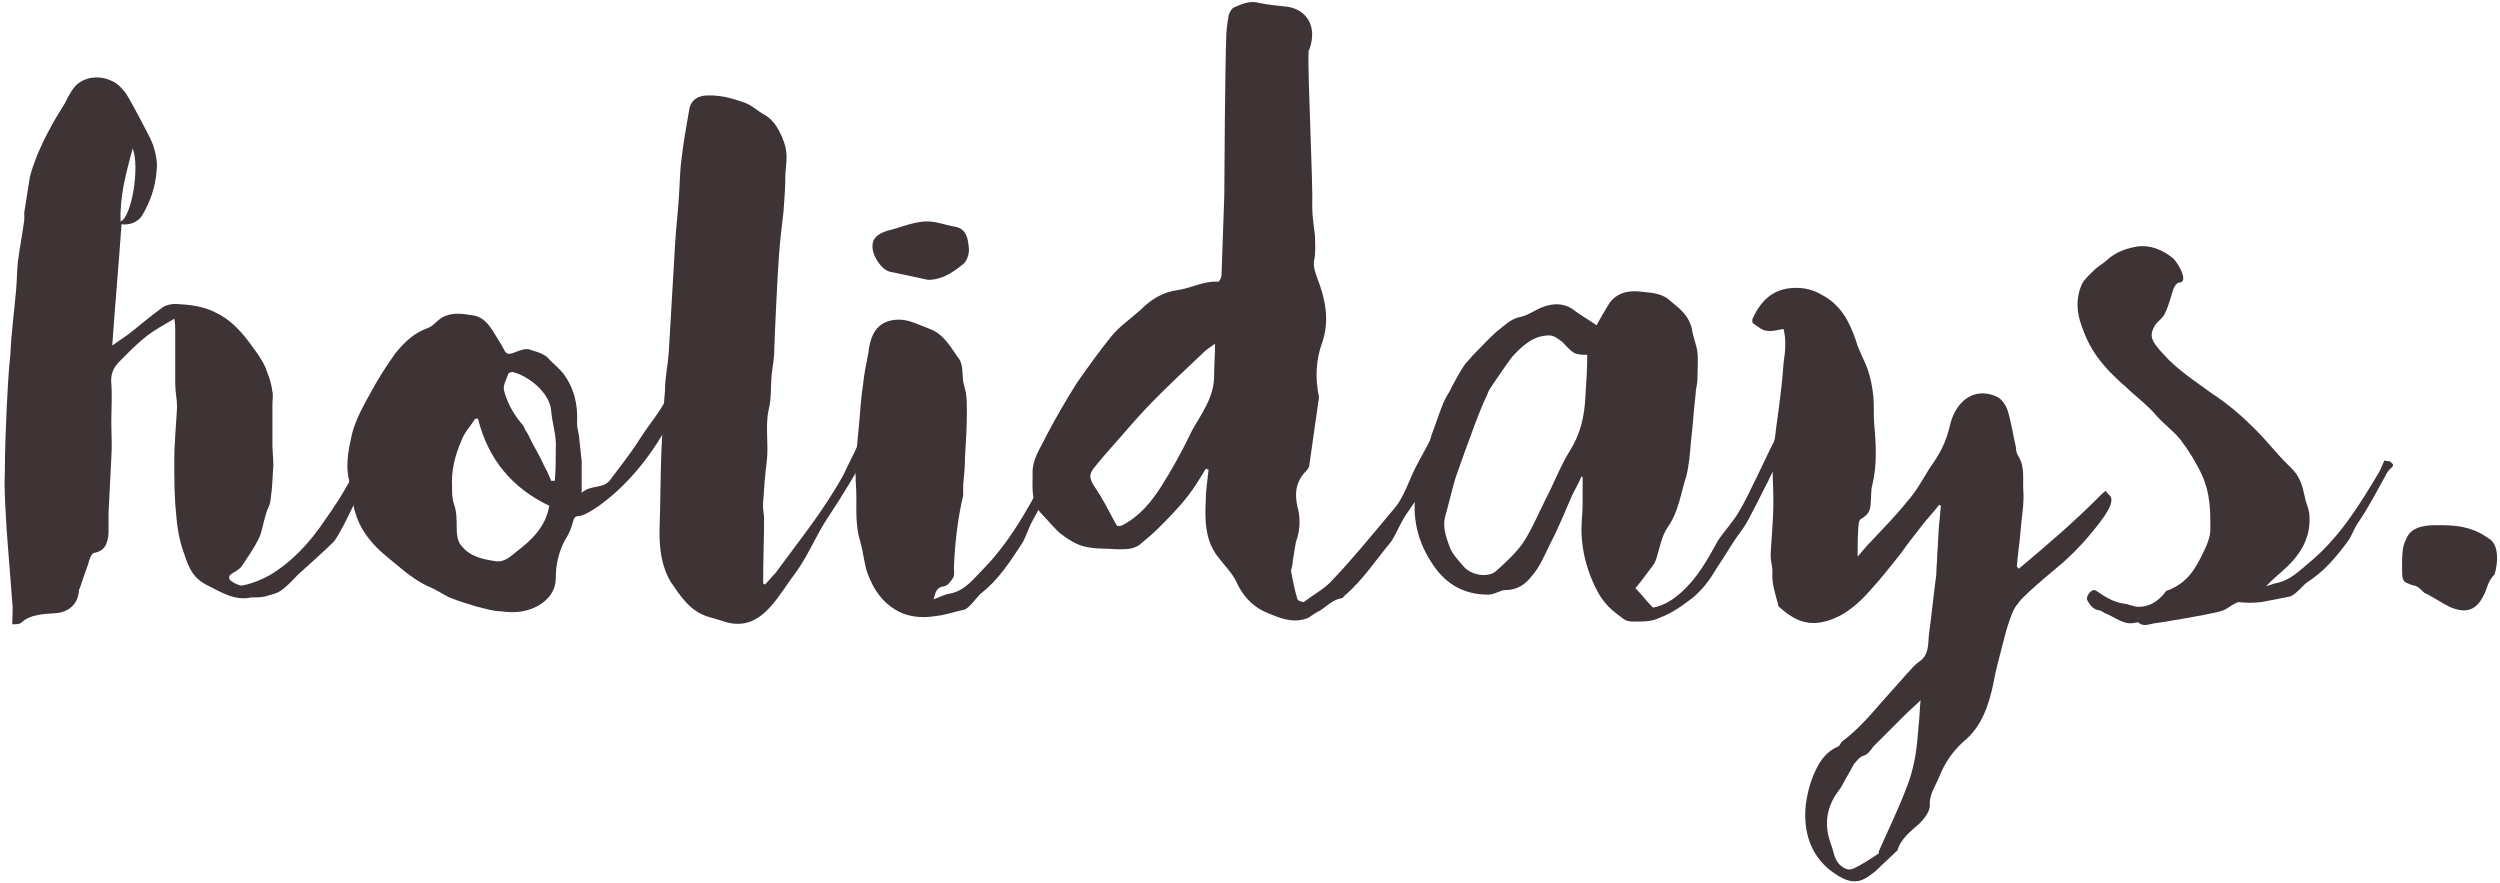 <?xml version="1.0" encoding="UTF-8" standalone="no"?>
<svg width="351px" height="124px" viewBox="0 0 351 124" version="1.1" xmlns="http://www.w3.org/2000/svg" xmlns:xlink="http://www.w3.org/1999/xlink">
    <!-- Generator: Sketch 41.2 (35397) - http://www.bohemiancoding.com/sketch -->
    <title>Holidays</title>
    <desc>Created with Sketch.</desc>
    <defs></defs>
    <g id="About-Us-4" stroke="none" stroke-width="1" fill="none" fill-rule="evenodd">
        <g id="Holidays" fill="#3E3436">
            <path d="M17.06,31.49 C18.23,31.62 19.27,31.23 19.92,30.32 C21.09,28.37 21.87,26.16 22,23.82 C22.13,22.78 21.87,21.48 21.48,20.31 C20.96,19.01 20.18,17.71 19.53,16.41 C18.88,15.24 18.36,14.2 17.71,13.16 C17.32,12.64 16.8,11.99 16.15,11.6 C14.2,10.43 11.73,10.69 10.43,12.25 C9.91,12.9 9.52,13.68 9.13,14.46 C8.35,15.76 7.57,16.93 6.92,18.23 C6.27,19.4 5.75,20.57 5.23,21.74 C4.84,22.78 4.45,23.82 4.19,24.86 C3.93,26.42 3.67,28.11 3.41,29.8 L3.41,30.84 C3.15,32.79 2.76,34.87 2.5,36.82 C2.37,38.25 2.37,39.68 2.24,40.98 C1.98,43.84 1.59,46.7 1.46,49.69 C1.2,52.16 1.07,54.63 0.94,57.23 C0.81,60.22 0.68,63.34 0.68,66.33 C0.55,69.06 0.81,71.79 0.94,74.52 C1.2,77.9 1.46,81.28 1.72,84.53 C1.85,85.57 1.72,86.61 1.72,87.65 C2.24,87.65 2.76,87.65 3.02,87.39 C4.32,86.22 6.14,86.22 7.83,86.09 C9.65,85.96 10.95,84.79 11.08,82.97 C11.08,82.84 11.08,82.71 11.21,82.58 C11.6,81.41 11.99,80.24 12.38,79.2 C12.51,78.68 12.77,77.77 13.16,77.64 C14.72,77.38 15.11,76.34 15.24,74.91 L15.24,72.05 L15.63,64.25 C15.76,62.56 15.63,61 15.63,59.31 C15.63,57.49 15.76,55.67 15.63,53.85 C15.5,52.68 15.89,51.64 16.67,50.86 C18.36,49.17 20.05,47.35 22.26,46.05 C22.91,45.66 23.56,45.27 24.47,44.75 C24.6,45.4 24.6,45.79 24.6,46.31 L24.6,53.85 C24.6,55.02 24.86,56.06 24.86,57.1 C24.73,59.7 24.47,62.17 24.47,64.77 C24.47,67.24 24.47,69.71 24.73,72.18 C24.86,73.87 25.12,75.56 25.64,77.12 C26.29,78.94 26.68,80.89 28.89,82.06 C30.97,83.1 32.92,84.4 35.26,83.88 C35.91,83.88 36.56,83.88 37.21,83.75 C37.99,83.49 38.9,83.36 39.55,82.84 C40.46,82.19 41.11,81.41 41.89,80.63 C43.58,79.07 45.27,77.64 46.83,76.08 C48.52,74.26 55.41,58.01 55.28,58.01 C54.63,57.62 54.63,58.14 53.85,58.01 C53.85,57.88 53.72,58.14 53.72,58.27 C52.55,60.61 51.64,63.08 50.34,65.29 C48.91,68.02 47.35,70.62 45.66,72.96 C43.58,76.08 41.11,78.81 37.86,80.76 C36.69,81.41 35.39,81.93 34.09,82.19 C33.7,82.32 32.66,81.8 32.27,81.41 C31.88,80.76 32.66,80.5 33.05,80.24 C33.44,79.98 33.83,79.72 33.96,79.46 C34.74,78.29 35.65,76.99 36.3,75.69 C36.82,74.65 36.95,73.35 37.34,72.18 C37.47,71.53 37.99,70.88 37.99,70.1 C38.25,68.54 38.25,66.98 38.38,65.42 C38.38,64.38 38.25,63.34 38.25,62.43 L38.25,56.71 C38.25,56.19 38.38,55.54 38.25,55.02 C38.12,53.98 37.86,53.07 37.47,52.16 C37.21,51.25 36.69,50.47 36.17,49.69 C34.61,47.48 33.05,45.27 30.45,43.97 C28.5,42.93 26.68,42.8 24.73,42.67 C24.08,42.67 23.3,42.8 22.78,43.19 C21.35,44.23 19.92,45.4 18.49,46.57 C17.71,47.22 16.8,47.74 15.76,48.52 C16.15,42.8 16.67,37.21 17.06,31.49 Z M16.93,31.1 C16.8,27.46 17.71,24.34 18.62,20.83 C19.66,23.43 18.49,30.45 16.93,31.1 Z" id="Combined-Shape"></path>
            <path d="M81.67,69.19 L81.67,64.77 C81.54,63.6 81.41,62.3 81.28,61.13 C81.15,60.48 81.02,59.96 81.02,59.31 C81.15,56.84 80.63,54.5 79.07,52.42 C78.55,51.77 77.9,51.25 77.25,50.6 C76.47,49.56 75.3,49.43 74.26,49.04 C73.61,48.91 72.7,49.3 72.05,49.56 C71.53,49.69 71.27,49.82 70.88,49.3 C70.36,48.26 69.71,47.35 69.19,46.44 C68.41,45.27 67.63,44.36 66.07,44.23 C64.51,43.97 62.95,43.84 61.65,44.88 C61.13,45.27 60.74,45.79 60.09,46.05 C58.14,46.7 56.71,48.13 55.54,49.56 C54.24,51.38 53.07,53.2 52.03,55.15 C50.99,56.97 49.95,58.92 49.43,60.87 C48.91,63.21 48.39,65.55 49.17,68.02 C49.43,69.19 49.43,70.49 49.82,71.79 C50.47,74.13 51.9,76.08 53.85,77.77 C55.8,79.33 57.62,81.15 60.09,82.32 C61.13,82.71 62.04,83.36 63.08,83.88 C64.38,84.4 65.68,84.79 66.98,85.18 C68.15,85.44 69.19,85.83 70.36,85.83 C72.18,86.09 73.87,85.96 75.56,85.05 C77.12,84.14 78.03,82.84 78.03,81.15 C78.03,79.33 78.42,77.51 79.33,75.82 C79.85,75.04 80.24,74.13 80.5,73.09 C80.63,72.57 80.89,72.44 81.41,72.44 C83.23,72.18 93.63,65.29 97.27,50.47 C97.53,49.43 97.14,49.69 96.88,48.78 C95.97,50.73 95.06,52.55 94.28,54.5 C92.98,57.62 91.55,58.92 89.73,61.78 C88.69,63.47 86.74,65.94 85.57,67.5 C84.53,68.67 82.97,68.02 81.67,69.19 Z M67.11,58.79 C68.54,64.51 71.92,68.54 77.12,71.01 C76.6,74 74.65,75.82 72.44,77.51 C71.66,78.16 70.75,78.94 69.71,78.81 C67.89,78.55 65.94,78.16 64.77,76.6 C64.25,76.08 64.12,75.04 64.12,74.13 C64.12,72.96 64.12,71.79 63.73,70.75 C63.47,69.97 63.47,69.19 63.47,68.41 C63.34,66.07 63.86,63.99 64.77,61.91 C65.16,60.74 66.07,59.83 66.72,58.79 L67.11,58.79 Z M77.38,67.5 C77.12,66.85 76.86,66.2 76.47,65.55 C75.95,64.38 75.3,63.21 74.65,62.04 C74.39,61.52 74.13,60.87 73.74,60.35 C73.61,59.96 73.35,59.57 73.09,59.31 C71.92,57.88 71.14,56.32 70.75,54.76 C70.62,53.98 71.14,53.2 71.4,52.42 C71.53,52.29 71.92,52.16 72.18,52.29 C74.13,52.81 77.12,55.02 77.38,57.62 C77.51,59.44 78.16,61.13 78.03,62.95 C78.03,64.38 78.03,65.94 77.9,67.5 L77.38,67.5 Z" id="Combined-Shape"></path>
            <path d="M107.41,82.06 C107.28,82.06 107.28,81.93 107.15,81.93 L107.15,81.41 C107.15,78.55 107.28,75.69 107.28,72.83 C107.28,72.05 107.02,71.27 107.15,70.49 C107.28,68.54 107.41,66.59 107.67,64.64 C107.93,62.3 107.41,59.83 107.93,57.49 C108.32,55.93 108.19,54.37 108.32,52.81 C108.45,51.51 108.71,50.34 108.71,49.17 C108.71,48 109.23,37.21 109.36,36.04 C109.49,33.96 109.75,31.88 110.01,29.67 C110.14,27.98 110.27,26.16 110.27,24.34 C110.4,22.78 110.66,21.35 110.01,19.79 C109.49,18.36 108.71,16.93 107.41,16.15 C106.37,15.63 105.59,14.72 104.29,14.33 C102.47,13.68 100.78,13.29 98.96,13.42 C97.66,13.55 96.88,14.33 96.75,15.5 C96.36,17.71 95.97,19.92 95.71,22.13 C95.45,23.95 95.45,25.77 95.32,27.59 C95.19,29.8 94.93,31.88 94.8,33.96 C94.67,35.91 94.02,47.61 93.89,49.56 C93.76,51.38 93.37,52.94 93.37,54.76 C93.11,57.62 92.98,60.61 92.85,63.6 C92.72,67.24 92.72,71.01 92.59,74.65 C92.59,76.99 92.85,79.46 94.15,81.67 C95.58,83.75 96.88,85.83 99.48,86.61 C100.39,86.87 101.3,87.13 102.08,87.39 C104.68,88.04 106.5,87 108.06,85.31 C109.49,83.75 110.53,81.93 111.83,80.24 C113.52,77.9 114.69,74.91 116.38,72.44 C118.2,69.71 119.89,66.85 121.58,63.99 C122.1,63.21 122.36,62.3 122.75,61.39 C123.01,60.61 123.01,59.7 123.27,58.92 C123.79,57.75 124.7,57.88 123.27,57.49 C123.01,57.49 122.49,57.49 122.36,57.75 C121.84,58.79 121.45,59.83 120.93,60.87 C120.67,61.52 120.67,62.17 120.28,62.82 C119.89,63.73 118.85,65.68 118.46,66.59 C115.6,71.79 112.35,75.69 108.84,80.5 C108.32,81.02 107.93,81.54 107.41,82.06 Z" id="Path"></path>
            <path d="M124.83,38.12 L130.29,39.29 C132.37,39.29 133.93,38.12 135.23,37.08 C135.88,36.56 136.14,35.39 136.01,34.61 C135.88,33.57 135.75,32.27 134.32,31.88 C132.76,31.62 131.2,30.97 129.77,31.1 C127.95,31.23 126.26,32.01 124.57,32.4 C123.4,32.79 122.49,33.31 122.49,34.61 C122.49,35.91 123.66,37.73 124.83,38.12 Z" id="Path"></path>
            <path d="M149.79,62.82 C149.27,62.3 149.4,62.69 148.75,62.43 C148.36,63.21 148.23,63.86 147.97,64.51 C145.11,69.97 142.38,75.43 138.09,79.85 C136.66,81.28 135.49,82.97 133.28,83.36 C132.5,83.49 131.85,83.88 131.07,84.14 C131.33,83.23 131.46,82.45 132.5,82.32 C133.02,82.32 133.54,81.54 133.8,81.15 C134.06,80.76 133.93,80.24 133.93,79.72 C134.06,76.34 134.45,72.83 135.23,69.58 L135.23,68.15 C135.36,66.85 135.49,65.42 135.49,64.12 C135.62,62.04 135.75,59.96 135.75,57.88 C135.75,56.97 135.75,56.06 135.62,55.15 L135.23,53.59 C135.1,52.55 135.23,51.38 134.71,50.47 C133.54,48.91 132.63,46.96 130.55,46.18 C129.12,45.66 127.69,44.88 126.26,44.88 C123.92,44.88 122.62,46.05 122.1,48.39 C121.97,48.91 121.97,49.43 121.84,49.95 C121.58,51.25 121.32,52.55 121.19,53.85 C120.93,55.54 120.8,57.23 120.67,58.92 C120.41,61.91 120.02,64.77 120.15,67.76 C120.41,70.49 119.89,73.22 120.8,76.08 C121.19,77.51 121.32,78.94 121.71,80.24 C122.62,82.84 124.05,84.92 126.65,86.09 C128.34,86.74 129.9,86.74 131.46,86.48 C132.76,86.35 134.19,85.83 135.49,85.57 C136.27,85.18 137.18,83.75 137.83,83.23 C140.17,81.41 141.86,78.81 143.55,76.21 C144.07,75.3 144.46,74 144.98,73.09 C146.67,70.1 147.84,67.24 149.14,64.51 C149.53,63.6 150.31,63.34 149.79,62.82 Z" id="Path"></path>
            <path d="M169.29,65.81 C169.42,65.81 169.55,65.94 169.68,65.94 C169.55,67.37 169.29,68.8 169.29,70.23 C169.16,72.96 169.16,75.82 170.98,78.16 C171.76,79.2 172.8,80.24 173.45,81.41 C174.36,83.49 175.66,85.05 177.74,85.96 C179.56,86.74 181.38,87.52 183.33,86.87 C183.85,86.74 184.37,86.22 184.89,85.96 C186.06,85.44 186.84,84.27 188.27,84.01 C188.53,84.01 188.66,83.75 188.79,83.62 C191.39,81.41 193.21,78.55 195.29,76.08 C196.07,74.91 196.59,73.48 197.37,72.31 C198.8,70.23 200.23,68.15 201.79,66.2 C203.74,63.47 205.17,60.61 205.43,57.23 L205.43,55.15 C205.43,54.89 205.17,54.63 205.04,54.37 C204.91,54.5 204.52,54.63 204.39,54.89 C202.57,58.27 200.88,61.78 199.06,65.03 C197.76,67.37 197.24,69.84 195.42,71.79 C192.69,75.04 189.96,78.42 186.97,81.54 C185.93,82.71 184.37,83.49 183.07,84.53 C182.94,84.53 182.29,84.4 182.16,84.14 C181.77,82.84 181.51,81.54 181.25,80.11 C181.38,79.72 181.51,79.2 181.51,78.68 C181.77,77.51 181.77,76.47 182.16,75.43 C182.55,74.13 182.55,72.44 182.16,71.14 C181.77,69.32 181.9,67.89 183.07,66.46 C183.46,66.07 183.85,65.68 183.85,65.16 L185.02,56.97 C185.02,56.45 185.28,55.93 185.15,55.54 C184.63,52.94 184.76,50.47 185.67,48 C186.71,44.88 186.06,41.89 184.89,38.9 C184.63,38.12 184.37,37.47 184.5,36.56 C184.76,35.39 184.63,34.35 184.63,33.18 C184.5,31.88 184.24,30.45 184.24,29.15 C184.37,26.03 183.59,10.56 183.72,7.44 C183.72,7.18 183.72,7.05 183.85,6.92 C185.02,3.54 183.33,1.33 180.73,0.94 C179.43,0.81 178.13,0.68 176.83,0.42 C175.53,0.03 174.36,0.55 173.19,1.07 C172.93,1.2 172.67,1.72 172.54,1.98 C172.28,3.28 172.15,4.58 172.15,5.75 C172.02,8.87 171.89,24.34 171.89,27.46 C171.76,31.1 171.63,34.87 171.5,38.64 C171.5,39.03 171.11,39.68 170.98,39.55 C169.03,39.42 167.21,40.46 165.39,40.72 C163.31,40.98 161.62,42.02 160.19,43.45 C158.76,44.75 157.2,45.79 156.03,47.22 C154.34,49.3 152.78,51.51 151.22,53.72 C149.66,56.19 148.23,58.66 146.93,61.13 C146.15,62.82 144.85,64.51 144.98,66.59 C144.98,68.41 144.72,70.49 146.15,72.05 C147.06,72.96 147.84,74 148.88,74.91 C149.92,75.69 151.09,76.47 152.26,76.73 C153.82,77.12 155.38,76.99 156.94,77.12 C158.24,77.12 159.41,77.12 160.32,76.21 C161.1,75.56 161.88,74.91 162.66,74.13 C164.09,72.7 165.52,71.27 166.82,69.58 C167.73,68.41 168.51,67.11 169.29,65.81 Z M170.59,48.26 C170.59,49.95 170.46,51.38 170.46,52.81 C170.46,55.8 168.64,58.14 167.34,60.48 C166.04,63.21 164.61,65.81 163.05,68.28 C161.62,70.49 160.06,72.44 157.59,73.74 C156.94,74 156.81,73.87 156.55,73.35 C155.64,71.66 154.86,70.1 153.82,68.54 C152.91,67.24 152.78,66.59 153.82,65.42 C154.86,64.12 156.03,62.82 157.07,61.65 C158.76,59.7 160.45,57.75 162.27,55.93 C164.48,53.72 166.69,51.64 168.9,49.56 C169.29,49.17 169.81,48.78 170.59,48.26 Z" id="Combined-Shape"></path>
            <path d="M222.07,66.85 C222.07,66.98 222.2,66.98 222.2,66.98 L222.2,70.75 C222.2,72.31 221.94,73.87 222.07,75.3 C222.2,77.51 222.72,79.59 223.63,81.67 C224.41,83.49 225.32,84.92 226.88,86.09 C228.57,87.39 228.18,87.26 230.39,87.26 C231.3,87.26 232.21,87.13 232.99,86.74 C234.42,86.22 235.85,85.31 237.02,84.4 C238.71,83.23 240.01,81.54 241.05,79.72 C242.22,78.03 243.13,76.34 244.3,74.78 C244.82,74 244.82,74.13 245.47,72.96 C246.64,70.75 249.76,64.64 250.67,62.43 C251.06,61.52 251.71,61.52 250.93,61.26 C249.89,61 250.93,61.26 249.76,61.13 C249.63,61.13 249.37,61.52 249.24,61.65 C248.2,63.6 245.34,69.97 244.17,71.79 C243.39,73.22 242.09,74.52 241.18,75.95 C239.75,78.55 238.32,81.15 235.98,83.23 C234.81,84.27 233.51,85.05 232.08,85.31 C231.17,84.4 230.52,83.49 229.61,82.58 C230.52,81.54 231.3,80.37 232.21,79.2 C232.34,79.07 232.34,78.81 232.47,78.68 C232.99,77.12 233.25,75.3 234.16,74 C235.72,71.79 235.98,69.19 236.76,66.85 C237.15,65.29 237.28,63.6 237.41,62.04 C237.67,59.83 237.8,57.62 238.06,55.41 C238.06,54.63 238.32,53.98 238.32,53.2 C238.32,52.03 238.45,50.73 238.32,49.43 C238.19,48.39 237.67,47.22 237.54,46.18 C237.15,44.36 235.85,43.32 234.55,42.28 C233.51,41.24 232.08,41.11 230.65,40.98 C228.83,40.72 227.14,40.98 225.97,42.54 C225.32,43.58 224.67,44.75 224.15,45.66 C223.24,45.01 222.07,44.36 221.03,43.58 C219.73,42.54 218.17,42.54 216.74,43.06 C215.57,43.45 214.66,44.23 213.49,44.49 C212.06,44.75 211.15,45.79 210.11,46.57 C208.94,47.61 207.9,48.78 206.73,49.95 C206.34,50.47 205.82,50.86 205.43,51.51 C204.78,52.55 204.13,53.72 203.48,55.02 C203.09,55.67 202.7,56.32 202.44,57.1 C201.92,58.4 201.53,59.7 201.01,61 C200.36,63.47 199.32,65.81 198.93,68.28 C198.15,71.92 198.8,75.56 200.88,78.81 C202.7,81.8 205.3,83.49 208.94,83.49 C209.85,83.49 210.63,82.84 211.41,82.84 C213.1,82.84 214.27,81.93 215.05,80.89 C216.22,79.59 216.87,77.9 217.65,76.34 C218.82,74.13 219.73,71.79 220.77,69.45 C221.16,68.67 221.68,67.76 222.07,66.85 Z M222.85,49.82 C222.85,51.77 222.72,53.72 222.59,55.67 C222.46,58.4 221.94,60.87 220.38,63.34 C219.08,65.42 218.17,67.89 217,70.1 C215.96,72.18 215.05,74.39 213.75,76.34 C212.71,77.77 211.28,79.07 209.98,80.24 C208.81,81.15 206.47,80.76 205.43,79.46 C204.78,78.68 204,77.9 203.61,76.99 C203.09,75.56 202.44,74 202.96,72.31 C203.48,70.49 203.87,68.67 204.39,66.98 C205.3,64.38 206.21,61.91 207.12,59.44 C207.64,58.14 208.16,56.71 208.81,55.41 C208.94,54.89 209.33,54.37 209.59,53.98 C210.5,52.68 211.41,51.25 212.32,50.08 C213.75,48.52 215.31,47.09 217.52,47.09 C218.17,47.09 218.82,47.61 219.34,48 C219.86,48.52 220.38,49.17 221.03,49.56 C221.55,49.82 222.33,49.82 222.85,49.82 Z" id="Combined-Shape"></path>
            <path d="M260.81,78.16 C260.81,76.6 260.81,75.17 260.94,73.74 C260.94,73.35 261.07,72.96 261.33,72.83 C262.24,72.31 262.63,71.66 262.63,70.75 C262.76,69.84 262.63,68.93 262.89,68.02 C263.54,65.29 263.41,62.56 263.15,59.7 C263.02,58.4 263.15,57.1 263.02,55.67 C262.89,54.37 262.63,53.07 262.24,51.9 C261.72,50.47 260.94,49.17 260.55,47.74 C259.64,45.14 258.47,42.8 255.74,41.37 C254.18,40.46 252.75,40.33 251.32,40.46 C248.72,40.72 247.16,42.41 246.12,44.62 C245.99,44.75 245.99,45.27 246.12,45.4 C246.77,45.79 247.42,46.44 248.07,46.44 C248.85,46.57 249.63,46.31 250.41,46.18 C250.8,47.74 250.67,49.3 250.41,50.99 C250.28,53.07 250.02,55.15 249.76,57.23 C249.63,58.14 249.5,59.18 249.37,60.09 C249.24,61.65 248.85,63.08 248.85,64.51 C248.85,66.46 248.98,68.54 248.98,70.49 C248.98,72.96 248.72,75.43 248.59,77.9 C248.59,78.68 248.85,79.46 248.85,80.37 C248.72,81.8 249.24,83.36 249.63,84.79 C249.63,84.92 249.63,85.05 249.76,85.18 C251.45,86.74 253.27,87.78 255.61,87.39 C258.47,86.87 260.68,85.05 262.5,82.97 C264.06,81.28 265.49,79.46 266.92,77.64 C267.83,76.34 268.87,75.04 269.78,73.87 C270.56,72.83 271.47,71.92 272.25,70.88 C272.38,70.88 272.38,71.01 272.51,71.01 C272.38,71.92 272.38,72.7 272.25,73.61 C272.12,75.04 272.12,76.34 271.99,77.77 C271.99,78.68 271.86,79.72 271.86,80.63 C271.47,83.49 271.21,86.35 270.82,89.08 C270.69,90.51 270.82,91.94 269.52,92.85 C269.13,93.11 268.87,93.37 268.61,93.63 C267.05,95.32 265.62,97.01 264.19,98.57 C262.5,100.52 260.81,102.47 258.73,104.03 C258.47,104.16 258.34,104.68 258.08,104.81 C256.78,105.33 255.87,106.37 255.22,107.54 C254.31,109.23 253.79,111.05 253.53,113 C253.14,116.77 254.18,120.54 257.95,122.88 C258.99,123.53 260.16,124.05 261.46,123.53 C262.11,123.27 262.76,122.75 263.41,122.23 C264.32,121.32 265.36,120.41 266.27,119.5 C266.4,119.5 266.4,119.5 266.4,119.37 C266.92,117.68 268.35,116.64 269.52,115.6 C270.17,114.95 270.95,113.91 270.95,113.13 C270.82,111.57 271.73,110.4 272.25,109.1 C273.03,107.15 274.07,105.59 275.63,104.16 C278.23,102.08 279.27,98.96 279.92,95.71 C280.18,94.28 280.57,92.72 280.96,91.29 C281.35,89.73 281.74,88.17 282.26,86.74 C282.52,86.09 282.78,85.31 283.3,84.79 C283.69,84.14 284.34,83.62 284.86,83.1 C286.42,81.67 287.98,80.37 289.54,79.07 C291.75,77.12 293.7,74.91 295.39,72.57 C295.78,71.92 296.3,71.27 296.43,70.36 C296.56,69.58 295.91,69.45 295.65,68.93 C295.39,69.06 295.13,69.32 294.87,69.58 L294.09,70.36 C292.66,71.79 291.23,73.09 289.8,74.39 C287.72,76.21 285.64,78.03 283.43,79.85 C283.3,79.72 283.17,79.59 283.17,79.46 C283.3,77.77 283.56,76.21 283.69,74.52 C283.82,72.7 284.21,70.75 284.08,68.93 C283.95,67.37 284.34,65.68 283.43,64.12 C283.17,63.73 283.04,63.34 283.04,62.82 C282.65,61.13 282.39,59.31 281.87,57.62 C281.61,56.84 280.96,55.93 280.31,55.67 C277.06,54.24 274.59,56.45 273.81,59.57 C273.55,60.74 273.16,61.91 272.64,62.95 C272.12,63.99 271.6,64.77 270.95,65.68 C269.91,67.37 269,69.06 267.7,70.49 C266.14,72.44 264.45,74.13 262.76,75.95 C262.11,76.6 261.46,77.38 260.81,78.16 Z M269.65,98.31 C269.52,99.48 269.52,100.65 269.39,101.69 C269.26,103.38 269.13,104.94 268.87,106.37 C268.61,107.8 268.22,109.23 267.7,110.53 C266.53,113.65 265.1,116.51 263.8,119.5 C263.8,119.63 263.8,119.89 263.67,119.89 C262.5,120.67 261.33,121.45 260.16,121.97 C259.51,122.23 258.86,121.97 258.21,121.32 C257.43,120.41 257.43,119.37 257.04,118.46 C256,115.6 256.52,113.13 258.21,110.92 C258.73,110.27 258.99,109.49 259.51,108.71 C259.77,108.19 260.03,107.8 260.29,107.28 C260.68,106.89 260.94,106.37 261.59,106.11 C262.24,105.98 262.63,105.33 263.02,104.81 L267.31,100.52 C268.09,99.74 268.87,99.09 269.65,98.31 Z" id="Combined-Shape"></path>
            <path d="M335.82,65.03 C335.3,64.51 335.43,64.9 334.78,64.64 C334.39,65.42 334.26,65.94 334,66.33 C331.27,70.88 328.54,75.43 324.12,79.07 C322.69,80.24 321.52,81.54 319.31,81.93 L318.14,82.32 L318.92,81.54 C320.35,80.11 324.51,77.51 324.25,72.57 C324.25,71.79 323.99,71.14 323.73,70.36 C323.34,68.8 323.21,67.24 321.78,65.81 C321,65.03 320.22,64.25 319.44,63.34 C318.53,62.3 317.62,61.26 316.58,60.22 C314.76,58.4 312.81,56.71 310.6,55.28 C308.13,53.46 305.66,51.9 303.71,49.69 C302.02,47.87 301.63,47.09 302.67,45.53 C303.06,45.01 303.71,44.62 303.97,43.97 C304.49,42.93 304.75,41.76 305.14,40.59 C305.27,40.2 305.66,39.68 305.92,39.68 C307.35,39.68 305.92,37.08 305.14,36.3 C303.58,35 301.76,34.35 300.07,34.61 C298.51,34.87 297.08,35.39 295.91,36.43 C295.39,36.95 294.61,37.34 294.09,37.86 C293.44,38.51 292.66,39.16 292.27,39.94 C291.49,41.76 291.49,43.71 292.27,45.79 C293.18,48.39 294.22,50.08 296.17,52.16 C296.17,52.16 298.12,54.11 298.25,54.11 C299.68,55.54 301.5,56.84 302.8,58.4 C303.84,59.57 305.27,60.61 306.18,61.78 C307.35,63.34 308.39,65.03 309.17,66.72 C310.34,69.32 310.34,71.79 310.34,74.26 C310.34,75.43 309.82,76.6 309.3,77.64 C308.26,79.85 307.09,81.8 304.49,82.84 C304.23,82.84 303.97,83.1 303.84,83.36 C302.93,84.4 301.76,85.31 299.94,85.18 C299.42,85.05 298.9,84.92 298.51,84.79 C296.95,84.66 295.65,83.88 294.35,82.97 C293.7,82.45 292.79,83.75 293.05,84.27 C293.44,84.92 293.83,85.57 294.74,85.7 C295,85.7 295.26,85.96 295.52,86.09 C296.95,86.61 298.25,87.91 299.94,87.39 L300.2,87.39 C300.98,88.04 301.63,87.65 302.41,87.52 C303.71,87.39 310.21,86.22 310.6,86.09 C311.25,85.96 311.9,85.83 312.42,85.57 C313.07,85.18 313.59,84.79 314.24,84.53 C315.28,84.66 316.45,84.66 317.49,84.53 C318.92,84.27 320.22,84.01 321.52,83.75 C322.3,83.49 323.21,82.32 323.86,81.8 C326.33,80.24 328.02,78.16 329.58,76.08 C330.23,75.17 330.49,74.26 331.01,73.48 C332.7,71.01 333.87,68.67 335.17,66.33 C335.56,65.68 336.34,65.42 335.82,65.03 Z" id="Path"></path>
            <path d="M342.84,73.74 L341.8,73.74 C339.85,73.74 338.29,74.26 337.77,75.82 C337.25,76.73 337.25,78.29 337.25,79.33 C337.25,81.67 337.25,81.67 338.81,82.19 C339.33,82.19 339.85,82.71 340.37,83.23 C341.28,83.62 342.84,84.66 343.88,85.18 C346.22,86.22 347.65,85.7 348.69,83.62 C349.21,82.71 349.21,81.67 350.25,80.63 C350.77,78.81 350.77,76.73 349.73,75.82 C347.65,74.26 345.7,73.74 342.84,73.74 Z" id="holidays."></path>
        </g>
    </g>
</svg>